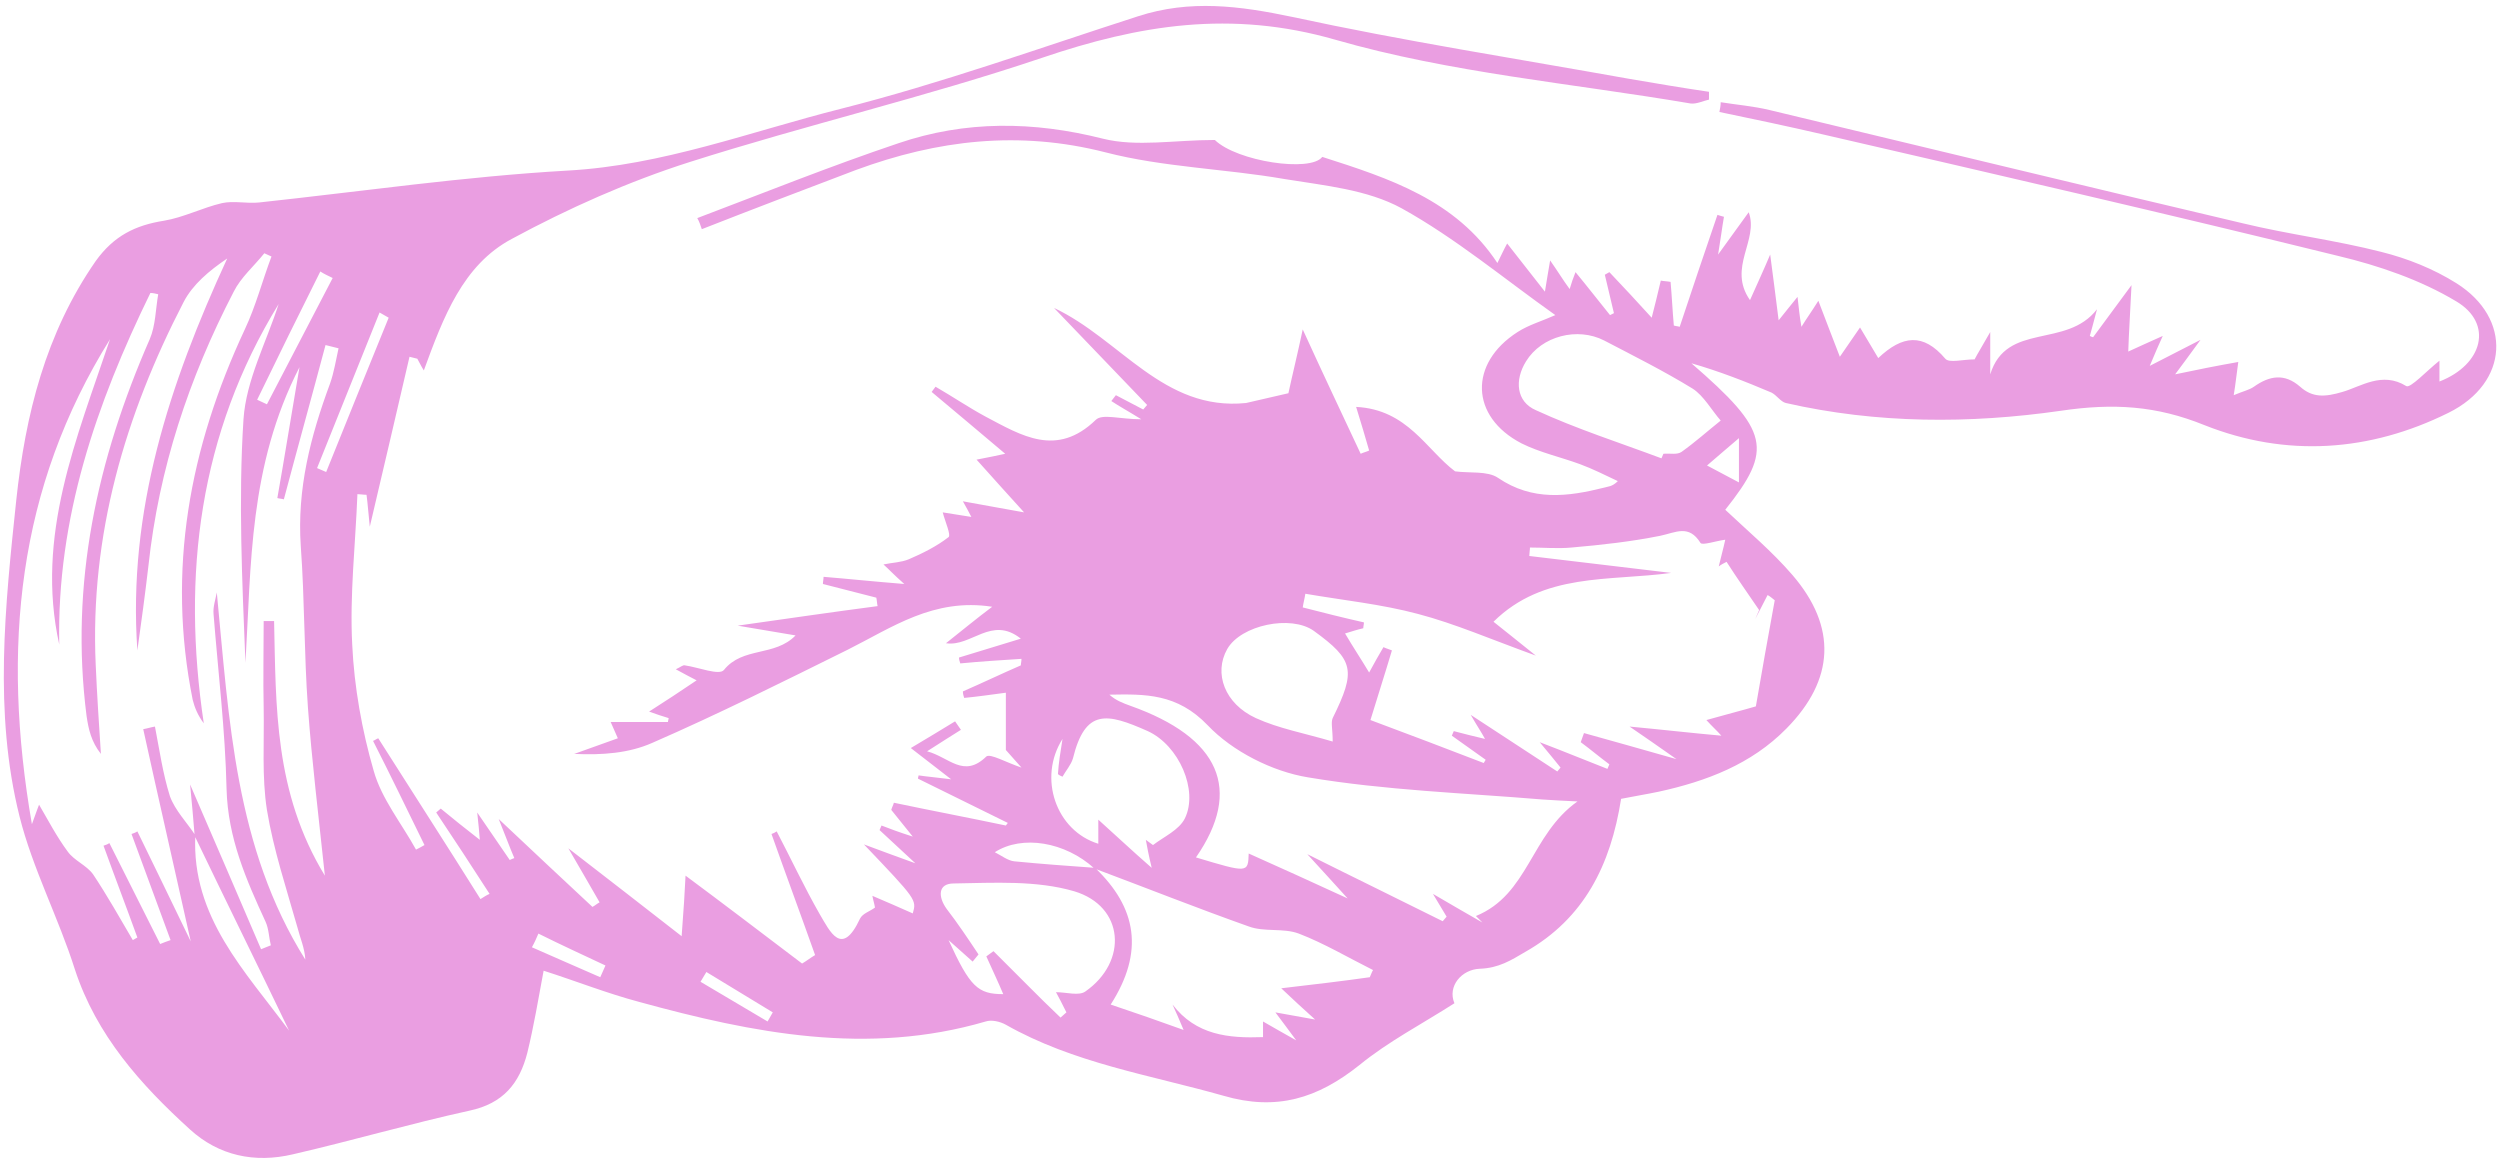 <?xml version="1.0" encoding="UTF-8"?>
<svg width="384px" height="178px" viewBox="0 0 384 178" version="1.1" xmlns="http://www.w3.org/2000/svg" xmlns:xlink="http://www.w3.org/1999/xlink">
    <!-- Generator: Sketch 57.1 (83088) - https://sketch.com -->
    <title>Shape</title>
    <desc>Created with Sketch.</desc>
    <g id="Page-1" stroke="none" stroke-width="1" fill="none" fill-rule="evenodd">
        <g id="GravureOldStyleHandsFreeVectorPack" transform="translate(-70, -127)" fill="#EA9EE1" fill-rule="nonzero">
            <path d="M319,249.7 C317.4,259.9 313.3,268.1 304.3,273.2 C302.1,274.5 300.2,275.7 297.3,275.8 C294.5,275.9 292.3,278.5 293.4,281.1 C288.4,284.3 283.2,287 278.8,290.6 C272.4,295.7 266.1,297.7 257.9,295.3 C246.6,292.1 234.9,290.3 224.5,284.4 C223.6,283.9 222.3,283.6 221.4,283.9 C203.3,289.2 185.7,285.7 168.2,280.9 C163.3,279.6 158.5,277.7 153.5,276.1 C152.7,280.4 152,284.6 151,288.7 C149.8,293.4 147.3,296.5 142.1,297.6 C133,299.6 124.1,302.2 115,304.3 C109.1,305.7 103.6,304.5 99.2,300.5 C91.6,293.6 84.8,286 81.5,275.9 C79,268 75,260.4 73,252.4 C69,236.4 70.8,220 72.5,203.8 C73.9,190.7 77,178.2 84.7,167.1 C87.5,163.2 90.8,161.6 95.2,160.9 C98.2,160.4 101.1,158.9 104.1,158.2 C105.9,157.8 107.9,158.3 109.8,158.1 C125.6,156.4 141.4,154.1 157.2,153.2 C171.8,152.4 185.3,147.2 199.2,143.7 C214.6,139.8 229.6,134.4 244.8,129.5 C252.8,126.9 260.4,127.9 268.5,129.6 C285.6,133.3 302.9,136 320.2,139.1 C324.3,139.8 328.4,140.5 332.5,141.1 C332.5,141.5 332.5,141.9 332.5,142.3 C331.6,142.5 330.6,143 329.7,142.9 C311.5,139.8 292.8,138.2 275.1,133.1 C259.1,128.5 245,130.8 230,135.9 C212.2,141.9 193.8,146.2 175.9,151.9 C166.5,154.9 157.3,159 148.6,163.7 C141.1,167.7 138.1,175.7 135.1,183.9 C134.6,183.1 134.4,182.6 134.1,182.1 C133.7,182 133.3,181.9 132.9,181.8 C130.9,190.4 128.9,199 126.8,207.9 C126.6,206.1 126.5,204.5 126.3,203 C125.8,203 125.3,202.9 124.9,202.9 C124.6,210.6 123.7,218.4 124.1,226 C124.4,232.5 125.6,239.2 127.4,245.4 C128.6,249.7 131.7,253.5 133.9,257.5 C134.3,257.3 134.7,257.1 135.2,256.8 C132.6,251.5 130,246.1 127.3,240.8 C127.6,240.7 127.8,240.5 128.1,240.4 C133.3,248.6 138.6,256.8 143.8,265.1 C144.3,264.8 144.7,264.5 145.2,264.3 C142.5,260.1 139.8,256 137,251.8 C137.2,251.6 137.5,251.4 137.7,251.2 C139.5,252.7 141.4,254.2 143.7,256 C143.6,254.6 143.5,253.7 143.3,251.8 C145.2,254.6 146.8,256.9 148.3,259.1 C148.5,259 148.7,258.9 149,258.8 C148.3,257.2 147.7,255.5 146.6,252.8 C152,257.9 156.5,262.1 161,266.3 C161.4,266.1 161.7,265.8 162.1,265.6 C160.7,263.2 159.3,260.7 157.3,257.3 C163.4,262 168.4,265.9 174.7,270.8 C175,266.8 175.2,263.8 175.3,261.5 C180.7,265.5 187,270.3 193.2,275 C193.9,274.6 194.5,274.1 195.2,273.7 C193,267.5 190.7,261.3 188.5,255.1 C188.8,255 189,254.9 189.3,254.7 C191.5,258.9 193.5,263.2 195.9,267.4 C197.5,270.1 199.3,274.1 202.1,268.1 C202.5,267.3 203.6,267 204.4,266.4 C204.3,265.8 204.1,265.2 204,264.6 C206.1,265.5 208.2,266.4 210.2,267.3 C210.8,265.2 210.8,265.2 202.7,256.7 C205.7,257.8 207.5,258.5 210.6,259.6 C208.1,257.3 206.6,255.9 205.1,254.5 C205.2,254.3 205.3,254 205.4,253.8 C206.7,254.3 208,254.8 210.2,255.5 C208.8,253.8 207.9,252.6 206.9,251.4 C207,251 207.2,250.7 207.3,250.3 C213,251.5 218.8,252.6 224.5,253.8 C224.6,253.7 224.7,253.5 224.8,253.4 C220.2,251.1 215.6,248.9 211,246.6 C211,246.4 211.1,246.2 211.1,246.1 C212.4,246.3 213.8,246.4 216.1,246.7 C213.8,244.9 212.2,243.7 209.9,241.9 C212.4,240.4 214.6,239.1 216.7,237.8 C217,238.2 217.3,238.7 217.6,239.1 C216.2,240 214.7,240.9 212.4,242.4 C215.8,243.3 218,246.6 221.5,243.2 C222.1,242.7 224.5,244.1 226.9,244.9 C225.4,243.2 224.5,242.2 224.5,242.2 C224.5,238.7 224.5,236.2 224.5,233.4 C222.2,233.7 220.2,234 218.1,234.2 C218,233.9 217.9,233.6 217.9,233.2 C220.9,231.9 223.8,230.5 226.8,229.2 C226.8,228.9 226.9,228.6 226.9,228.2 C223.8,228.4 220.6,228.6 217.5,228.9 C217.4,228.6 217.3,228.3 217.3,228 C220.2,227.1 223.2,226.2 226.8,225.1 C222.3,221.5 219.2,226.4 215.3,225.8 C217.7,223.9 220,222 222.4,220.2 C213.4,218.8 207,223.4 200.2,226.8 C190.3,231.7 180.3,236.7 170.2,241.1 C166.6,242.7 162.5,243 158.2,242.8 C160.4,242 162.7,241.2 164.9,240.4 C164.6,239.7 164.3,239 163.8,237.9 C167,237.9 169.8,237.9 172.6,237.9 C172.6,237.7 172.7,237.5 172.7,237.3 C171.7,237 170.8,236.7 169.7,236.3 C172.2,234.7 174.5,233.2 177,231.5 C176,231 175.1,230.5 173.8,229.8 C174.5,229.5 174.9,229.1 175.2,229.2 C177.3,229.5 180.5,230.8 181.2,229.9 C184.1,226.3 189,227.9 192.2,224.6 C189.4,224.1 186.7,223.7 183.3,223.1 C191.1,222 197.9,221 204.8,220.1 C204.7,219.7 204.7,219.2 204.6,218.8 C201.9,218.1 199.1,217.4 196.4,216.7 C196.4,216.3 196.5,216 196.5,215.6 C200.2,215.9 203.9,216.3 208.9,216.7 C207.2,215.2 206.6,214.5 205.7,213.7 C207.1,213.4 208.4,213.4 209.6,212.9 C211.7,212 213.9,210.9 215.7,209.5 C216.1,209.2 215.2,207.2 214.8,205.7 C216,205.9 217.4,206.1 219.2,206.4 C218.8,205.6 218.4,204.9 217.9,204 C221.3,204.6 224.4,205.2 227.3,205.7 C225,203.2 222.8,200.7 220,197.6 C222,197.2 223.1,197 224.4,196.7 C220.5,193.4 216.8,190.3 213.1,187.2 C213.3,186.9 213.5,186.7 213.7,186.4 C216.3,187.9 218.8,189.6 221.4,191 C226.9,193.9 232.3,197.3 238.3,191.5 C239.3,190.5 242,191.4 245.3,191.4 C243.2,190.1 241.9,189.4 240.7,188.6 C240.9,188.3 241.2,188 241.4,187.7 C242.8,188.4 244.2,189.2 245.6,189.9 C245.8,189.7 246,189.4 246.2,189.2 C241.4,184.2 236.6,179.2 231.9,174.3 C242.1,179.1 248.7,190.2 261.4,188.9 C263.6,188.4 265.7,187.9 267.9,187.4 C268.5,184.6 269.3,181.4 270.1,177.6 C273.2,184.4 276.1,190.5 279,196.7 C279.4,196.5 279.9,196.4 280.3,196.2 C279.7,194.1 279.1,192.1 278.3,189.5 C286.2,189.9 289.1,196.1 293.5,199.4 C295.7,199.7 298.5,199.3 300.1,200.4 C305.4,204 310.8,203.3 316.4,201.9 C317,201.7 317.6,201.8 318.5,200.9 C316.6,200 314.6,199 312.7,198.3 C309.7,197.2 306.5,196.5 303.7,195.1 C295.8,191 295.6,182.8 303.1,178 C304.8,176.9 306.9,176.3 308.9,175.4 C301,169.8 293.6,163.6 285.3,159 C280,156.1 273.4,155.5 267.3,154.5 C258.1,152.9 248.7,152.7 239.8,150.4 C226.5,147 214,148.5 201.5,153.1 C193.6,156.1 185.7,159.1 177.8,162.2 C177.6,161.6 177.4,161 177.1,160.5 C187.4,156.6 197.6,152.5 208,149 C218.3,145.5 228.7,145.6 239.4,148.3 C244.6,149.6 250.4,148.5 256.6,148.5 C260,151.8 271.3,153.5 273.1,151.1 C283.4,154.4 293.6,157.7 300,167.4 C300.7,166 301,165.3 301.5,164.4 C303.3,166.7 305.1,169 307.3,171.8 C307.6,169.9 307.8,168.8 308.1,167 C309.3,168.7 310,169.9 311.1,171.4 C311.4,170.4 311.6,169.8 312,168.8 C313.9,171.1 315.6,173.3 317.3,175.4 C317.5,175.3 317.7,175.2 317.9,175.1 C317.4,173.1 317,171.2 316.5,169.2 C316.7,169.1 317,168.9 317.2,168.8 C319.4,171.1 321.6,173.5 323.7,175.8 C324.1,174.3 324.6,172.2 325.1,170.1 C325.6,170.2 326.1,170.2 326.6,170.3 C326.8,172.5 326.9,174.8 327.1,177 C327.4,177.1 327.7,177.1 328,177.2 C329.9,171.5 331.8,165.8 333.8,160 C334.1,160.1 334.4,160.2 334.8,160.3 C334.5,162 334.3,163.7 333.9,166.1 C335.7,163.6 337.1,161.7 338.6,159.6 C340.2,163.9 335.3,168.1 338.8,173.1 C340,170.4 340.8,168.7 341.9,166.1 C342.4,169.7 342.7,172.4 343.2,176.2 C344.5,174.6 345.1,173.8 346.1,172.6 C346.3,174.3 346.4,175.5 346.7,177.2 C347.5,175.9 348.1,175.1 349.3,173.2 C350.5,176.4 351.5,178.9 352.6,181.8 C353.7,180.2 354.6,178.9 355.7,177.3 C356.7,179 357.6,180.5 358.5,182 C362.2,178.5 365.4,178.1 368.8,182.1 C369.4,182.8 371.5,182.2 373.3,182.2 C373.7,181.4 374.4,180.3 375.7,178 C375.7,181 375.7,182.8 375.7,184.5 C378.2,176.4 387.4,180.6 392.1,174.5 C391.5,176.7 391.3,177.6 391,178.6 C391.2,178.7 391.4,178.8 391.5,178.8 C393.2,176.5 394.9,174.2 397.4,170.8 C397.2,175.1 397,177.9 396.9,181 C398.6,180.2 400,179.6 402.2,178.6 C401.5,180.1 401.1,181.1 400.2,183.2 C403.1,181.7 404.9,180.8 408,179.2 C406.2,181.7 405.2,183 404.1,184.5 C407.4,183.8 410.4,183.2 413.8,182.6 C413.5,184.7 413.4,185.9 413.1,187.7 C414.5,187.1 415.5,186.9 416.2,186.4 C418.6,184.7 420.9,184.3 423.3,186.4 C425.2,188.1 427.1,188 429.8,187.2 C432.6,186.4 435.9,184 439.6,186.3 C440.2,186.7 442.7,184 444.7,182.4 C444.7,183.7 444.7,184.6 444.7,185.6 C451.4,183 453,176.7 447.3,173.3 C441.8,170 435.4,167.8 429.1,166.3 C402.7,159.8 376.2,153.7 349.8,147.6 C344.6,146.4 339.4,145.3 334.1,144.2 C334.2,143.7 334.3,143.2 334.3,142.7 C336.8,143.1 339.3,143.3 341.8,143.9 C366,149.7 390.3,155.6 414.5,161.3 C421.5,163 428.8,163.9 435.8,165.7 C439.8,166.7 443.8,168.3 447.3,170.5 C455.9,175.9 455.4,185.8 446.1,190.4 C434,196.4 421.2,197.3 408.6,192.3 C401.2,189.3 394.6,188.9 386.5,190.1 C372.6,192.1 358.3,192.1 344.3,188.9 C343.5,188.7 342.9,187.7 342.1,187.3 C338.1,185.6 334,184 329.8,182.8 C341.8,193.2 342.4,196 335,205.3 C338.5,208.6 342.2,211.7 345.3,215.3 C352.2,223.3 351.8,231.4 344.4,238.9 C339,244.4 332.1,247 324.8,248.6 C322.9,249 321,249.3 319,249.7 Z M238.1,260.4 C233.6,256.3 227,255.2 222.8,257.9 C223.8,258.4 224.8,259.2 225.8,259.3 C229.9,259.7 234,260 238.2,260.3 C244.6,266.4 245.8,273.2 240.6,281.3 C244.5,282.6 247.9,283.8 251.8,285.2 C251.1,283.5 250.6,282.4 250.1,281.3 C253.7,286 258.7,286.5 264,286.3 C264,285.5 264,284.8 264,283.9 C265.7,284.9 267,285.6 269.1,286.8 C267.8,285 267,284 265.9,282.5 C268.1,282.9 269.7,283.2 272,283.6 C270,281.8 268.7,280.6 266.8,278.8 C271.9,278.2 276.2,277.7 280.4,277.1 C280.6,276.7 280.7,276.3 280.9,276 C277.1,274.1 273.4,271.9 269.5,270.4 C267.1,269.5 264.2,270.2 261.8,269.3 C253.9,266.5 246.1,263.4 238.1,260.4 Z M100,255.3 C99.4,267.9 107.7,276.2 114.4,285.3 C109.6,275.3 104.7,265.4 99.9,255.4 C99.7,253 99.5,250.5 99.2,247.5 C103,256.3 106.6,264.6 110.1,272.8 C110.6,272.6 111.1,272.4 111.6,272.2 C111.3,271 111.3,269.7 110.8,268.6 C107.8,262.1 105,255.7 104.8,248.2 C104.6,239.2 103.5,230.2 102.8,221.3 C102.7,220.2 103.1,219.1 103.3,218 C105.2,237.6 106.1,257.2 116.9,274.4 C116.8,272.6 116.1,271.1 115.7,269.5 C114,263.5 112,257.5 111,251.4 C110.2,246.3 110.6,240.9 110.5,235.7 C110.4,231.3 110.5,226.8 110.5,222.4 C111,222.4 111.6,222.4 112.1,222.4 C112.4,235.5 112.1,248.7 119.9,261.5 C118.9,252 117.9,243.9 117.3,235.7 C116.7,227.4 116.8,219.1 116.2,210.9 C115.6,202.1 117.7,194 120.7,185.9 C121.3,184.2 121.6,182.3 122,180.5 C121.3,180.3 120.7,180.2 120,180 C117.9,187.9 115.7,195.8 113.6,203.7 C113.3,203.6 112.9,203.6 112.6,203.5 C113.7,197.3 114.7,191 116,183.4 C108.2,198.6 108.6,213.8 107.7,228.8 C107.2,216.3 106.6,203.8 107.4,191.4 C107.8,185.4 110.9,179.6 112.8,173.7 C100.6,193.6 97.9,215.3 101.3,238.1 C100.4,236.9 99.9,235.7 99.6,234.5 C95.6,214.6 99.1,195.8 107.6,177.6 C109.3,174 110.3,170.1 111.7,166.4 C111.3,166.2 111,166.1 110.6,165.9 C109,167.9 107,169.6 105.9,171.8 C99,185.1 94.4,199 92.8,213.9 C92.3,218.2 91.7,222.6 91.1,226.9 C89.6,205.5 96,186 104.9,166.7 C102.1,168.6 99.6,170.7 98.2,173.4 C89.2,190.8 83.8,209.2 84.7,229.1 C84.9,233.7 85.2,238.2 85.5,242.8 C84,240.9 83.6,239 83.3,237 C80.7,216.7 84.9,197.6 93,179.1 C93.9,177 93.9,174.5 94.3,172.2 C93.9,172.1 93.5,172 93.1,172 C84.8,189 78.7,206.6 79.1,226 C75.4,209.3 81.8,194.3 86.9,179.1 C72.7,201.9 70.2,226.5 74.9,253.6 C75.6,251.7 75.9,250.8 76,250.6 C77.4,253 78.7,255.5 80.4,257.8 C81.4,259.2 83.3,259.9 84.3,261.3 C86.5,264.6 88.4,268 90.4,271.4 C90.6,271.3 90.9,271.1 91.1,271 C89.4,266.3 87.6,261.6 85.9,256.9 C86.2,256.8 86.5,256.7 86.8,256.5 C89.4,261.7 92,266.8 94.6,272 C95.1,271.8 95.6,271.6 96.2,271.4 C94.2,266 92.2,260.5 90.2,255.1 C90.5,255 90.8,254.9 91.1,254.7 C93.7,260 96.2,265.2 99.3,271.6 C96.7,259.9 94.3,249.5 92,239 C92.6,238.9 93.2,238.7 93.8,238.6 C94.5,242.2 95,245.8 96.1,249.3 C96.9,251.5 98.7,253.3 100,255.3 Z M342.6,219.2 C342.2,218.9 341.9,218.6 341.5,218.4 C340.9,219.6 340.2,220.9 339.6,222.1 C339.8,221.6 340,221.2 340.2,220.7 C338.5,218.2 336.8,215.8 335.2,213.3 C334.8,213.5 334.4,213.7 334,214 C334.3,212.7 334.7,211.3 335,209.9 C333.5,210.1 331.5,210.8 331.2,210.4 C329.4,207.5 327.4,208.8 325,209.3 C320.5,210.2 316,210.7 311.4,211.1 C309.3,211.3 307.1,211.1 305,211.1 C305,211.5 304.9,212 304.9,212.4 C312.2,213.3 319.4,214.1 326.7,215 C317.1,216.3 307.1,214.9 299.4,222.5 C301.2,223.9 303,225.4 305.9,227.7 C299,225.2 293.5,222.8 287.8,221.3 C282.2,219.8 276.3,219.2 270.5,218.2 C270.4,218.9 270.2,219.6 270.1,220.3 C273.2,221.1 276.4,221.9 279.5,222.6 C279.5,222.9 279.4,223.2 279.4,223.5 C278.5,223.7 277.6,224 276.6,224.3 C277.9,226.5 279.1,228.3 280.3,230.3 C281.1,228.8 281.8,227.6 282.5,226.4 C282.9,226.6 283.3,226.7 283.8,226.9 C282.7,230.6 281.5,234.3 280.5,237.6 C286.4,239.8 292.2,242 297.9,244.2 C298,244 298.1,243.9 298.2,243.7 C296.5,242.5 294.7,241.2 293,240 C293.1,239.8 293.2,239.5 293.3,239.3 C294.8,239.7 296.4,240.1 298.1,240.5 C297.5,239.4 297,238.7 295.9,236.8 C301.1,240.2 305.2,242.9 309.2,245.5 C309.4,245.3 309.5,245.1 309.7,244.9 C308.9,243.9 308,242.8 306.5,241 C310.7,242.6 313.8,243.9 316.9,245.1 C317,244.9 317.1,244.6 317.2,244.4 C315.7,243.3 314.3,242.1 312.8,241 C313,240.5 313.1,240.1 313.3,239.6 C317.6,240.8 321.9,242 327.5,243.6 C324.5,241.5 322.8,240.3 320.3,238.6 C325.6,239.1 329.9,239.6 334.4,240 C333.7,239.2 333,238.6 332.1,237.6 C334.9,236.8 337.3,236.2 339.7,235.5 C340.6,230.2 341.6,224.7 342.6,219.2 Z M297.7,268.7 C297.4,268.4 297,268 296.7,267.7 C304.8,264.4 305.1,255.2 312.3,250.1 C310,250 308.5,249.9 306.9,249.8 C294.9,248.8 282.8,248.4 270.9,246.4 C265.4,245.5 259.3,242.4 255.5,238.4 C250.8,233.5 245.9,233.6 240.4,233.7 C241.4,234.6 242.5,235 243.6,235.4 C257.4,240.3 260.9,248.3 253.7,258.7 C261.7,261.1 261.7,261.1 261.8,258.1 C266.7,260.3 271.6,262.5 277,265 C274.9,262.7 273.2,260.8 270.8,258.2 C278.4,262 285,265.2 291.6,268.5 C291.8,268.3 292,268 292.2,267.8 C291.6,266.8 291,265.8 290.1,264.3 C293.2,266.1 295.4,267.4 297.7,268.7 Z M325.2,197.4 C325.3,197.2 325.4,196.9 325.5,196.7 C326.5,196.6 327.6,196.9 328.3,196.4 C330.4,194.9 332.3,193.2 334.3,191.6 C332.9,190 331.7,187.8 330,186.7 C325.6,184 321,181.7 316.4,179.3 C312.3,177.2 306.8,178.6 304.4,182.5 C302.6,185.4 302.9,188.7 305.9,190 C312.2,192.9 318.8,195 325.2,197.4 Z M220.3,273.6 C220,274 219.7,274.3 219.4,274.7 C218.4,273.8 217.4,272.9 215.7,271.4 C219,278.6 220.2,279.7 224.1,279.7 C223.3,277.8 222.4,275.9 221.5,273.9 C221.9,273.6 222.2,273.4 222.6,273.1 C224.3,274.8 226.1,276.6 227.8,278.3 C229.5,280 231.2,281.7 232.9,283.3 C233.2,283 233.5,282.8 233.8,282.5 C233.2,281.3 232.6,280.1 232.2,279.4 C233.8,279.4 235.7,280 236.7,279.3 C243.3,274.7 242.7,266.2 235,263.9 C229.2,262.2 222.7,262.6 216.5,262.7 C214,262.7 214.1,264.8 215.4,266.6 C217.1,268.8 218.7,271.2 220.3,273.6 Z M233.2,240.5 C229.4,246.5 232.2,254.6 238.7,256.6 C238.7,255.6 238.7,254.6 238.7,252.9 C241.6,255.5 243.8,257.6 246.9,260.3 C246.4,258.2 246.2,257.1 246,256 C246.4,256.3 246.7,256.5 247.1,256.8 C248.8,255.5 251.1,254.5 252,252.7 C254.1,248.4 251.1,241.5 246.3,239.3 C240,236.5 236.7,235.8 234.8,243.5 C234.5,244.5 233.7,245.4 233.2,246.3 C233,246.2 232.7,246.1 232.5,245.9 C232.6,244.2 232.9,242.4 233.2,240.5 Z M274.7,240.9 C274.7,239 274.4,238 274.7,237.3 C278.3,230 278,228.4 271.8,223.9 C268.3,221.4 260.6,223 258.5,226.7 C256.4,230.4 258.1,235.1 262.9,237.3 C266.4,238.9 270.3,239.6 274.7,240.9 Z M109.5,188.4 C110,188.6 110.5,188.9 111,189.1 C114.4,182.6 117.7,176.2 121.1,169.7 C120.5,169.4 119.8,169.1 119.2,168.7 C115.9,175.3 112.7,181.8 109.5,188.4 Z M129.7,175.8 C129.2,175.5 128.8,175.3 128.3,175 C125.1,183 121.9,190.9 118.7,198.9 C119.2,199.1 119.6,199.3 120.1,199.5 C123.3,191.5 126.5,183.7 129.7,175.8 Z M337.1,194.3 C335.6,195.6 333.8,197.1 332.2,198.5 C333,198.9 334.6,199.8 337.1,201.1 C337.1,197.9 337.1,195.5 337.1,194.3 Z M162.2,277.1 C162.5,276.5 162.7,275.9 163,275.3 C159.6,273.7 156.1,272.1 152.7,270.4 C152.4,271.1 152.1,271.8 151.7,272.5 C155.3,274.1 158.8,275.6 162.2,277.1 Z M178.5,276.3 C178.2,276.8 177.9,277.3 177.6,277.8 C181,279.8 184.5,281.9 187.9,283.9 C188.2,283.4 188.4,283 188.7,282.5 C185.3,280.4 181.9,278.4 178.5,276.3 Z" id="Shape"></path>
        </g>
    </g>
</svg>